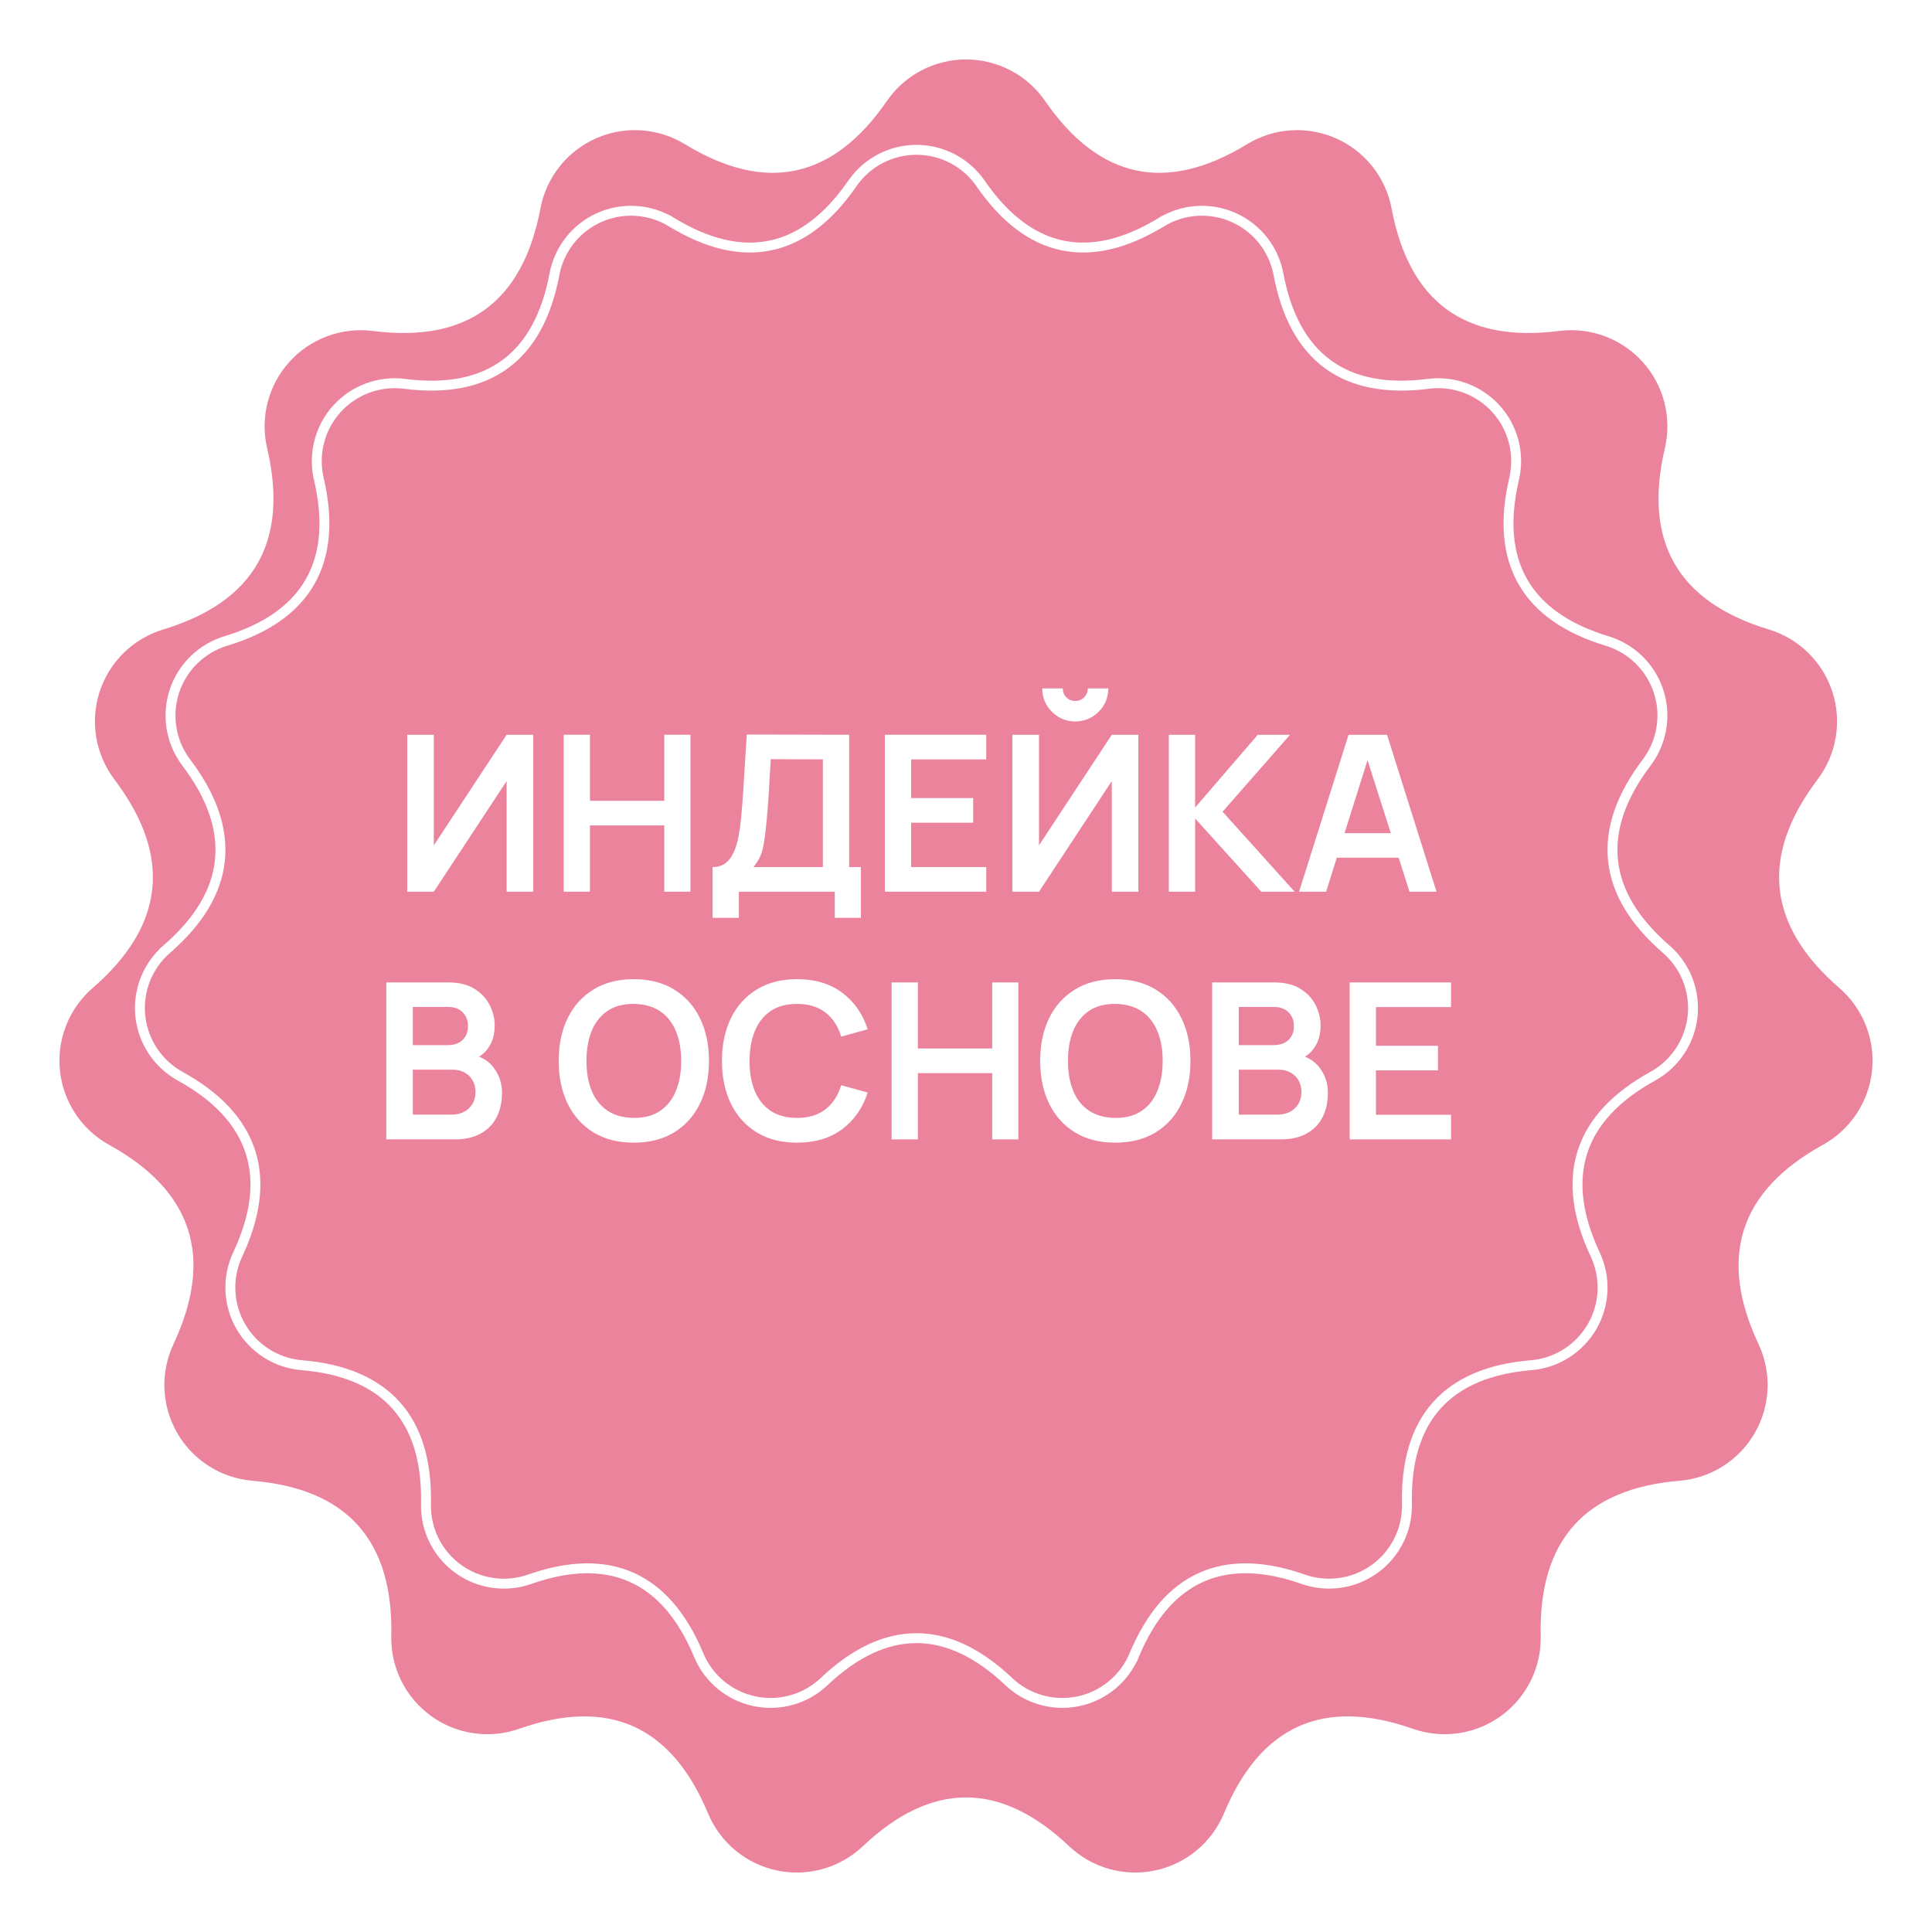 <svg width="195" height="195" viewBox="0 0 195 195" fill="none" xmlns="http://www.w3.org/2000/svg">
<g filter="url(#filter0_d_2_482)">
<path fill-rule="evenodd" clip-rule="evenodd" d="M84.513 6.195C85.405 4.901 86.598 3.843 87.989 3.112C89.381 2.382 90.929 2 92.5 2C94.072 2 95.62 2.382 97.011 3.112C98.402 3.843 99.595 4.901 100.487 6.195C105.922 14.078 112.715 15.532 120.865 10.556C122.205 9.738 123.724 9.257 125.29 9.155C126.857 9.053 128.425 9.333 129.86 9.97C131.295 10.608 132.553 11.584 133.528 12.815C134.502 14.046 135.163 15.496 135.454 17.039C137.238 26.497 142.873 30.619 152.358 29.404C153.912 29.205 155.491 29.386 156.96 29.93C158.429 30.474 159.745 31.366 160.794 32.529C161.843 33.692 162.596 35.092 162.986 36.609C163.377 38.126 163.394 39.715 163.037 41.241C160.833 50.652 164.329 56.749 173.525 59.532C175.022 59.984 176.386 60.792 177.503 61.886C178.62 62.98 179.456 64.328 179.941 65.814C180.425 67.301 180.542 68.883 180.283 70.425C180.024 71.967 179.397 73.423 178.454 74.67C172.622 82.382 173.355 89.4 180.651 95.723C181.832 96.747 182.749 98.04 183.322 99.494C183.896 100.947 184.11 102.518 183.947 104.072C183.783 105.626 183.246 107.118 182.382 108.42C181.518 109.722 180.353 110.797 178.985 111.551C170.549 116.205 168.386 122.911 172.493 131.668C173.157 133.084 173.469 134.641 173.402 136.204C173.335 137.768 172.89 139.292 172.107 140.646C171.323 142.001 170.224 143.146 168.902 143.983C167.58 144.821 166.075 145.326 164.516 145.456C154.966 146.253 150.297 151.475 150.507 161.122C150.541 162.69 150.195 164.243 149.497 165.648C148.8 167.053 147.772 168.268 146.502 169.188C145.233 170.109 143.759 170.708 142.206 170.934C140.654 171.161 139.071 171.007 137.591 170.487C128.581 167.321 122.229 170.168 118.537 179.029C117.932 180.48 116.985 181.762 115.775 182.765C114.566 183.768 113.132 184.463 111.595 184.789C110.058 185.115 108.464 185.063 106.952 184.637C105.44 184.211 104.053 183.424 102.912 182.344C95.971 175.775 89.029 175.775 82.088 182.344C80.947 183.424 79.56 184.211 78.048 184.637C76.536 185.063 74.942 185.115 73.406 184.789C71.869 184.463 70.434 183.768 69.225 182.765C68.015 181.762 67.068 180.48 66.463 179.03C62.771 170.169 56.419 167.322 47.409 170.488C45.929 171.008 44.345 171.161 42.793 170.935C41.241 170.709 39.767 170.11 38.498 169.189C37.228 168.268 36.2 167.054 35.503 165.649C34.805 164.244 34.459 162.691 34.493 161.122C34.703 151.476 30.034 146.254 20.484 145.457C18.924 145.327 17.42 144.821 16.098 143.984C14.776 143.146 13.677 142.001 12.893 140.647C12.11 139.292 11.665 137.768 11.598 136.205C11.531 134.642 11.843 133.085 12.507 131.668C16.614 122.911 14.45 116.206 6.015 111.552C4.647 110.797 3.482 109.723 2.618 108.421C1.754 107.118 1.217 105.627 1.053 104.073C0.89 102.519 1.104 100.948 1.678 99.494C2.251 98.041 3.168 96.747 4.349 95.724C11.645 89.401 12.378 82.383 6.545 74.67C5.603 73.423 4.975 71.967 4.716 70.425C4.457 68.883 4.575 67.301 5.059 65.814C5.543 64.328 6.379 62.98 7.496 61.886C8.613 60.792 9.978 59.984 11.475 59.532C20.671 56.749 24.167 50.652 21.963 41.241C21.606 39.716 21.623 38.126 22.014 36.609C22.404 35.092 23.157 33.692 24.206 32.529C25.255 31.366 26.571 30.474 28.04 29.93C29.509 29.386 31.088 29.206 32.642 29.405C42.127 30.619 47.761 26.497 49.546 17.039C49.837 15.496 50.498 14.047 51.472 12.816C52.447 11.584 53.705 10.608 55.14 9.971C56.575 9.333 58.143 9.053 59.71 9.155C61.276 9.257 62.795 9.738 64.135 10.556C72.285 15.532 79.077 14.078 84.513 6.195Z" fill="#EC839C"/>
</g>
<path d="M53.819 90H51.135V78.835L43.786 90H41.102V74.16H43.786V85.325L51.135 74.16H53.819V90Z" fill="white"/>
<path d="M56.894 90V74.16H59.544V80.826H67.046V74.16H69.686V90H67.046V83.312H59.544V90H56.894Z" fill="white"/>
<path d="M71.924 92.64V87.514C72.437 87.514 72.866 87.386 73.21 87.129C73.555 86.872 73.83 86.517 74.035 86.062C74.248 85.607 74.413 85.079 74.531 84.478C74.648 83.869 74.74 83.224 74.805 82.542C74.886 81.64 74.956 80.756 75.014 79.891C75.073 79.018 75.128 78.116 75.18 77.185C75.238 76.246 75.304 75.231 75.377 74.138L85.707 74.16V87.514H86.894V92.64H84.254V90H74.575V92.64H71.924ZM76.049 87.514H83.055V76.646L77.797 76.624C77.746 77.394 77.702 78.113 77.665 78.78C77.636 79.44 77.596 80.111 77.544 80.793C77.501 81.475 77.438 82.219 77.358 83.026C77.284 83.818 77.204 84.478 77.115 85.006C77.035 85.534 76.914 85.992 76.752 86.381C76.591 86.762 76.356 87.14 76.049 87.514Z" fill="white"/>
<path d="M89.313 90V74.16H99.543V76.646H91.964V80.551H98.223V83.037H91.964V87.514H99.543V90H89.313Z" fill="white"/>
<path d="M102.183 90V74.16H104.867V85.325L112.215 74.16H114.899V90H112.215V78.835L104.867 90H102.183ZM108.53 72.818C107.914 72.818 107.353 72.668 106.847 72.367C106.348 72.066 105.948 71.667 105.648 71.168C105.347 70.662 105.197 70.101 105.197 69.485H107.265C107.265 69.837 107.386 70.138 107.628 70.387C107.877 70.629 108.178 70.75 108.53 70.75C108.882 70.75 109.179 70.629 109.421 70.387C109.67 70.138 109.795 69.837 109.795 69.485H111.863C111.863 70.101 111.712 70.662 111.412 71.168C111.111 71.667 110.708 72.066 110.202 72.367C109.696 72.668 109.138 72.818 108.53 72.818Z" fill="white"/>
<path d="M117.974 90V74.16H120.625V81.508L126.95 74.16H130.206L123.397 81.926L130.668 90H127.302L120.625 82.608V90H117.974Z" fill="white"/>
<path d="M131.118 90L136.112 74.16H139.995L144.989 90H142.261L137.729 75.788H138.323L133.846 90H131.118ZM133.901 86.568V84.093H142.217V86.568H133.901Z" fill="white"/>
<path d="M38.986 115V99.16H45.267C46.338 99.16 47.214 99.376 47.896 99.809C48.586 100.234 49.095 100.781 49.425 101.448C49.763 102.115 49.931 102.805 49.931 103.516C49.931 104.389 49.722 105.129 49.304 105.738C48.894 106.347 48.333 106.757 47.621 106.97V106.42C48.619 106.647 49.374 107.12 49.887 107.839C50.408 108.558 50.668 109.375 50.668 110.292C50.668 111.231 50.489 112.052 50.129 112.756C49.77 113.46 49.235 114.01 48.523 114.406C47.819 114.802 46.947 115 45.905 115H38.986ZM41.67 112.503H45.575C46.037 112.503 46.452 112.411 46.818 112.228C47.185 112.037 47.471 111.773 47.676 111.436C47.889 111.091 47.995 110.684 47.995 110.215C47.995 109.79 47.904 109.408 47.72 109.071C47.537 108.734 47.269 108.466 46.917 108.268C46.565 108.063 46.144 107.96 45.652 107.96H41.67V112.503ZM41.67 105.485H45.234C45.616 105.485 45.957 105.412 46.257 105.265C46.558 105.118 46.796 104.902 46.972 104.616C47.148 104.33 47.236 103.978 47.236 103.56C47.236 103.01 47.06 102.552 46.708 102.185C46.356 101.818 45.865 101.635 45.234 101.635H41.67V105.485Z" fill="white"/>
<path d="M63.968 115.33C62.385 115.33 61.028 114.985 59.898 114.296C58.769 113.599 57.9 112.631 57.291 111.392C56.69 110.153 56.389 108.715 56.389 107.08C56.389 105.445 56.69 104.007 57.291 102.768C57.9 101.529 58.769 100.564 59.898 99.875C61.028 99.178 62.385 98.83 63.968 98.83C65.552 98.83 66.909 99.178 68.038 99.875C69.175 100.564 70.044 101.529 70.645 102.768C71.254 104.007 71.558 105.445 71.558 107.08C71.558 108.715 71.254 110.153 70.645 111.392C70.044 112.631 69.175 113.599 68.038 114.296C66.909 114.985 65.552 115.33 63.968 115.33ZM63.968 112.833C65.032 112.84 65.915 112.606 66.62 112.129C67.331 111.652 67.862 110.981 68.215 110.116C68.574 109.251 68.754 108.239 68.754 107.08C68.754 105.921 68.574 104.917 68.215 104.066C67.862 103.208 67.331 102.541 66.62 102.064C65.915 101.587 65.032 101.342 63.968 101.327C62.905 101.32 62.022 101.554 61.318 102.031C60.614 102.508 60.082 103.179 59.722 104.044C59.37 104.909 59.194 105.921 59.194 107.08C59.194 108.239 59.37 109.247 59.722 110.105C60.075 110.956 60.602 111.619 61.306 112.096C62.018 112.573 62.905 112.818 63.968 112.833Z" fill="white"/>
<path d="M80.447 115.33C78.863 115.33 77.506 114.985 76.377 114.296C75.248 113.599 74.379 112.631 73.77 111.392C73.169 110.153 72.868 108.715 72.868 107.08C72.868 105.445 73.169 104.007 73.77 102.768C74.379 101.529 75.248 100.564 76.377 99.875C77.506 99.178 78.863 98.83 80.447 98.83C82.273 98.83 83.795 99.288 85.012 100.205C86.229 101.114 87.084 102.343 87.575 103.89L84.902 104.627C84.594 103.593 84.07 102.786 83.329 102.207C82.588 101.62 81.628 101.327 80.447 101.327C79.384 101.327 78.496 101.565 77.785 102.042C77.081 102.519 76.549 103.19 76.19 104.055C75.838 104.913 75.658 105.921 75.651 107.08C75.651 108.239 75.827 109.251 76.179 110.116C76.538 110.974 77.074 111.641 77.785 112.118C78.496 112.595 79.384 112.833 80.447 112.833C81.628 112.833 82.588 112.54 83.329 111.953C84.07 111.366 84.594 110.56 84.902 109.533L87.575 110.27C87.084 111.817 86.229 113.049 85.012 113.966C83.795 114.875 82.273 115.33 80.447 115.33Z" fill="white"/>
<path d="M89.99 115V99.16H92.641V105.826H100.143V99.16H102.783V115H100.143V108.312H92.641V115H89.99Z" fill="white"/>
<path d="M112.566 115.33C110.982 115.33 109.625 114.985 108.496 114.296C107.367 113.599 106.498 112.631 105.889 111.392C105.288 110.153 104.987 108.715 104.987 107.08C104.987 105.445 105.288 104.007 105.889 102.768C106.498 101.529 107.367 100.564 108.496 99.875C109.625 99.178 110.982 98.83 112.566 98.83C114.15 98.83 115.507 99.178 116.636 99.875C117.773 100.564 118.642 101.529 119.243 102.768C119.852 104.007 120.156 105.445 120.156 107.08C120.156 108.715 119.852 110.153 119.243 111.392C118.642 112.631 117.773 113.599 116.636 114.296C115.507 114.985 114.15 115.33 112.566 115.33ZM112.566 112.833C113.629 112.84 114.513 112.606 115.217 112.129C115.928 111.652 116.46 110.981 116.812 110.116C117.171 109.251 117.351 108.239 117.351 107.08C117.351 105.921 117.171 104.917 116.812 104.066C116.46 103.208 115.928 102.541 115.217 102.064C114.513 101.587 113.629 101.342 112.566 101.327C111.503 101.32 110.619 101.554 109.915 102.031C109.211 102.508 108.679 103.179 108.32 104.044C107.968 104.909 107.792 105.921 107.792 107.08C107.792 108.239 107.968 109.247 108.32 110.105C108.672 110.956 109.2 111.619 109.904 112.096C110.615 112.573 111.503 112.818 112.566 112.833Z" fill="white"/>
<path d="M122.346 115V99.16H128.627C129.697 99.16 130.574 99.376 131.256 99.809C131.945 100.234 132.455 100.781 132.785 101.448C133.122 102.115 133.291 102.805 133.291 103.516C133.291 104.389 133.082 105.129 132.664 105.738C132.253 106.347 131.692 106.757 130.981 106.97V106.42C131.978 106.647 132.733 107.12 133.247 107.839C133.767 108.558 134.028 109.375 134.028 110.292C134.028 111.231 133.848 112.052 133.489 112.756C133.129 113.46 132.594 114.01 131.883 114.406C131.179 114.802 130.306 115 129.265 115H122.346ZM125.03 112.503H128.935C129.397 112.503 129.811 112.411 130.178 112.228C130.544 112.037 130.83 111.773 131.036 111.436C131.248 111.091 131.355 110.684 131.355 110.215C131.355 109.79 131.263 109.408 131.08 109.071C130.896 108.734 130.629 108.466 130.277 108.268C129.925 108.063 129.503 107.96 129.012 107.96H125.03V112.503ZM125.03 105.485H128.594C128.975 105.485 129.316 105.412 129.617 105.265C129.917 105.118 130.156 104.902 130.332 104.616C130.508 104.33 130.596 103.978 130.596 103.56C130.596 103.01 130.42 102.552 130.068 102.185C129.716 101.818 129.224 101.635 128.594 101.635H125.03V105.485Z" fill="white"/>
<path d="M136.225 115V99.16H146.455V101.646H138.876V105.551H145.135V108.037H138.876V112.514H146.455V115H136.225Z" fill="white"/>
<path d="M16.835 95.795L16.507 95.417L16.835 95.795C20.04 93.017 21.863 90.035 22.196 86.843C22.529 83.652 21.362 80.353 18.8 76.966C18.036 75.955 17.527 74.775 17.317 73.525C17.108 72.275 17.203 70.993 17.595 69.788C17.988 68.583 18.665 67.49 19.571 66.604C20.476 65.717 21.583 65.062 22.796 64.695L22.796 64.695C26.836 63.473 29.7 61.498 31.291 58.724C32.881 55.951 33.147 52.468 32.179 48.335C31.89 47.099 31.904 45.811 32.22 44.581C32.537 43.351 33.147 42.216 33.997 41.273C34.848 40.331 35.914 39.608 37.105 39.167C38.295 38.726 39.575 38.58 40.835 38.741C45.002 39.275 48.404 38.646 50.969 36.769C53.534 34.893 55.178 31.832 55.962 27.678L55.47 27.585L55.962 27.678C56.198 26.427 56.733 25.253 57.523 24.255C58.313 23.257 59.333 22.465 60.496 21.949C61.659 21.432 62.93 21.205 64.2 21.288C65.47 21.371 66.701 21.76 67.787 22.423L68.047 21.997L67.787 22.423C71.367 24.609 74.719 25.425 77.813 24.763C80.906 24.101 83.639 21.983 86.026 18.521C86.749 17.472 87.716 16.614 88.844 16.022C89.972 15.43 91.226 15.121 92.5 15.121C93.774 15.121 95.028 15.43 96.156 16.022C97.284 16.614 98.251 17.472 98.974 18.521C101.361 21.983 104.093 24.101 107.187 24.763C110.28 25.425 113.632 24.609 117.213 22.423L116.953 21.997L117.213 22.423C118.299 21.76 119.53 21.37 120.8 21.288C122.07 21.205 123.341 21.432 124.504 21.949C125.667 22.465 126.687 23.257 127.477 24.255C128.266 25.252 128.802 26.427 129.038 27.678C129.822 31.832 131.466 34.893 134.031 36.769C136.596 38.646 139.998 39.275 144.165 38.741C145.425 38.58 146.705 38.726 147.895 39.167C149.086 39.608 150.152 40.331 151.003 41.273C151.853 42.216 152.463 43.351 152.78 44.581C153.096 45.81 153.11 47.099 152.821 48.335C151.853 52.468 152.119 55.951 153.709 58.724C155.3 61.498 158.164 63.473 162.204 64.695C163.417 65.062 164.524 65.717 165.429 66.604C166.334 67.49 167.012 68.583 167.404 69.788C167.797 70.993 167.892 72.275 167.682 73.525C167.472 74.774 166.964 75.955 166.199 76.966C163.638 80.353 162.471 83.652 162.804 86.843C163.137 90.034 164.96 93.017 168.165 95.794C169.122 96.624 169.865 97.672 170.33 98.85C170.795 100.029 170.969 101.302 170.836 102.562C170.703 103.821 170.268 105.03 169.568 106.086C168.868 107.141 167.923 108.012 166.814 108.624C163.108 110.668 160.711 113.202 159.727 116.252C158.743 119.302 159.203 122.769 161.007 126.615C161.545 127.764 161.798 129.025 161.744 130.293C161.689 131.56 161.329 132.795 160.694 133.893C160.059 134.991 159.167 135.919 158.096 136.598C157.025 137.276 155.805 137.686 154.541 137.792C150.345 138.142 147.142 139.472 145.016 141.848C142.892 144.224 141.914 147.569 142.006 151.805C142.034 153.076 141.753 154.335 141.188 155.474C140.622 156.613 139.789 157.597 138.76 158.344C137.731 159.09 136.536 159.576 135.278 159.759C134.02 159.942 132.737 159.818 131.537 159.397C127.578 158.005 124.127 157.909 121.235 159.206C118.343 160.502 116.106 163.148 114.484 167.04L114.945 167.232L114.484 167.04C113.994 168.215 113.226 169.254 112.246 170.067C111.266 170.881 110.103 171.444 108.857 171.708C107.611 171.972 106.32 171.93 105.094 171.585C103.868 171.24 102.745 170.602 101.82 169.727C98.77 166.841 95.661 165.342 92.5 165.342C89.338 165.342 86.23 166.841 83.18 169.727C82.255 170.602 81.132 171.24 79.906 171.585C78.68 171.93 77.389 171.972 76.143 171.708C74.897 171.444 73.734 170.881 72.754 170.068C71.774 169.255 71.006 168.216 70.516 167.04C68.894 163.149 66.657 160.503 63.765 159.206C60.873 157.91 57.422 158.006 53.463 159.397C52.263 159.819 50.98 159.943 49.721 159.76C48.464 159.576 47.269 159.091 46.24 158.344C45.21 157.598 44.377 156.613 43.812 155.475C43.247 154.336 42.966 153.077 42.994 151.806C43.086 147.57 42.108 144.225 39.983 141.849C37.858 139.472 34.655 138.142 30.459 137.792C29.195 137.687 27.975 137.277 26.904 136.598C25.833 135.919 24.941 134.991 24.306 133.893C23.671 132.796 23.311 131.56 23.256 130.293C23.202 129.026 23.455 127.764 23.993 126.616C25.797 122.77 26.257 119.302 25.273 116.253C24.289 113.203 21.892 110.669 18.186 108.624C17.077 108.012 16.132 107.142 15.432 106.086C14.732 105.031 14.297 103.822 14.164 102.562C14.031 101.302 14.205 100.029 14.67 98.851C15.135 97.673 15.878 96.624 16.835 95.795Z" stroke="white"/>
<defs>
<filter id="filter0_d_2_482" x="0" y="0" width="195" height="195" filterUnits="userSpaceOnUse" color-interpolation-filters="sRGB">
<feFlood flood-opacity="0" result="BackgroundImageFix"/>
<feColorMatrix in="SourceAlpha" type="matrix" values="0 0 0 0 0 0 0 0 0 0 0 0 0 0 0 0 0 0 127 0" result="hardAlpha"/>
<feOffset dx="5" dy="4"/>
<feGaussianBlur stdDeviation="3"/>
<feComposite in2="hardAlpha" operator="out"/>
<feColorMatrix type="matrix" values="0 0 0 0 0 0 0 0 0 0 0 0 0 0 0 0 0 0 0.1 0"/>
<feBlend mode="normal" in2="BackgroundImageFix" result="effect1_dropShadow_2_482"/>
<feBlend mode="normal" in="SourceGraphic" in2="effect1_dropShadow_2_482" result="shape"/>
</filter>
</defs>
</svg>

